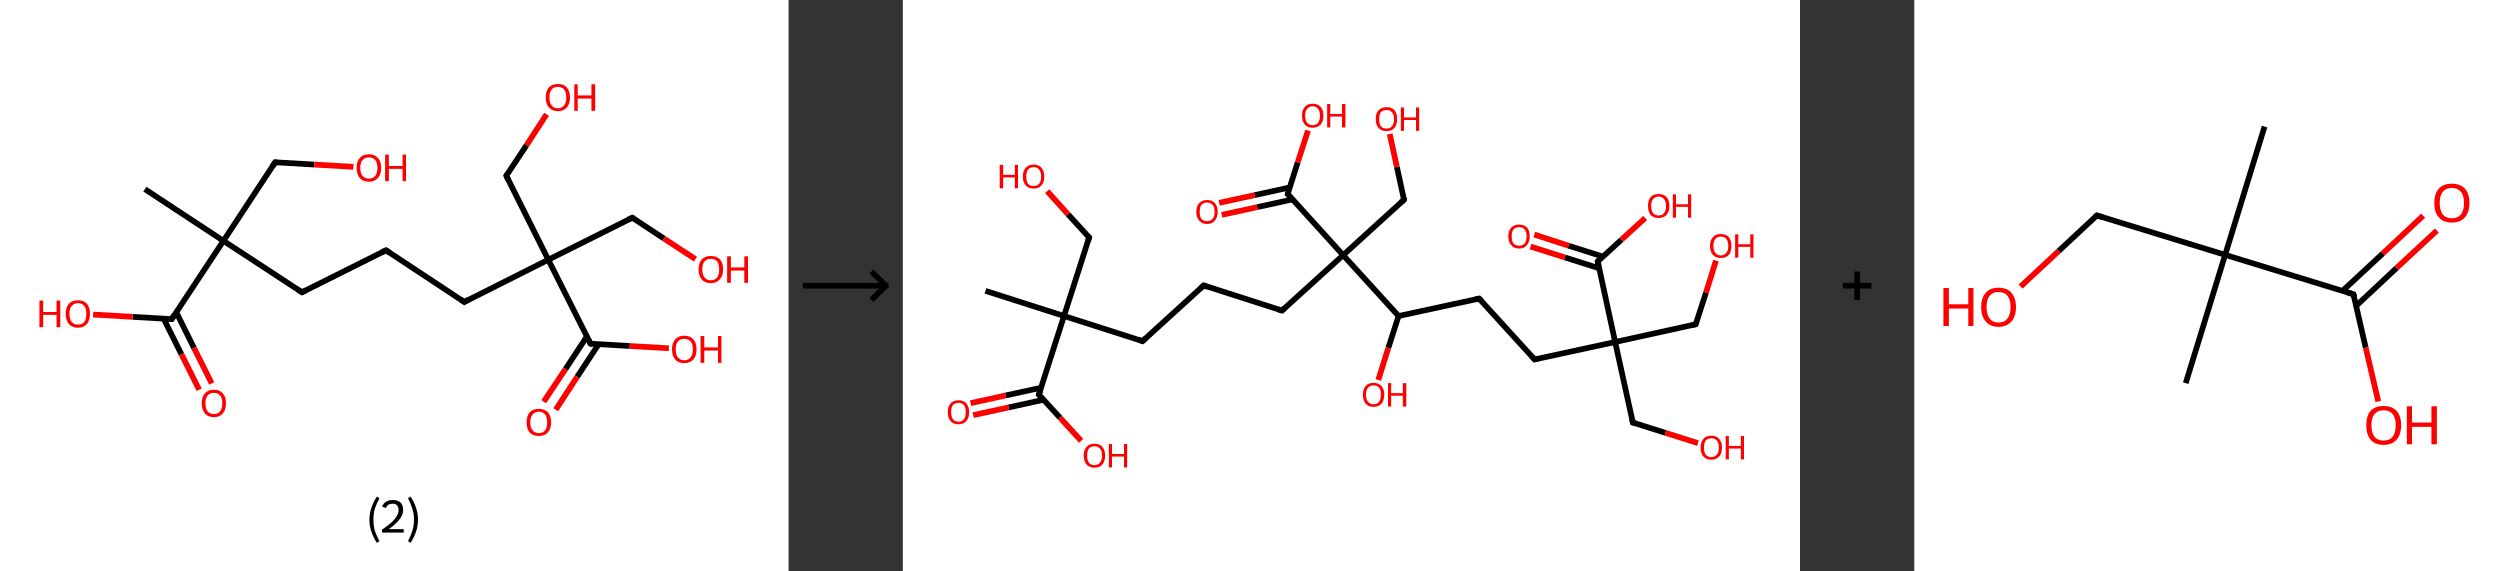 <?xml version='1.0' encoding='ASCII' standalone='yes'?>
<svg xmlns="http://www.w3.org/2000/svg" xmlns:xlink="http://www.w3.org/1999/xlink" version="1.1" width="875.0px" viewBox="0 0 875.0 200.0" height="200.0px">
  <rect x="0" y="0" width="875.0" height="200.0" fill="#333333" stroke="none"/>
  <g>
    <g transform="translate(0, 0) scale(1 1) "><!-- END OF HEADER -->
<rect style="opacity:1.0;fill:#FFFFFF;stroke:none" width="276.0" height="200.0" x="0.0" y="0.0"> </rect>
<path class="bond-0 atom-0 atom-1" d="M 50.7,66.2 L 78.2,84.3" style="fill:none;fill-rule:evenodd;stroke:#000000;stroke-width:2.0px;stroke-linecap:butt;stroke-linejoin:miter;stroke-opacity:1"/>
<path class="bond-1 atom-1 atom-2" d="M 78.2,84.3 L 96.3,56.8" style="fill:none;fill-rule:evenodd;stroke:#000000;stroke-width:2.0px;stroke-linecap:butt;stroke-linejoin:miter;stroke-opacity:1"/>
<path class="bond-2 atom-2 atom-3" d="M 96.3,56.8 L 110.0,57.6" style="fill:none;fill-rule:evenodd;stroke:#000000;stroke-width:2.0px;stroke-linecap:butt;stroke-linejoin:miter;stroke-opacity:1"/>
<path class="bond-2 atom-2 atom-3" d="M 110.0,57.6 L 123.7,58.4" style="fill:none;fill-rule:evenodd;stroke:#FF0000;stroke-width:2.0px;stroke-linecap:butt;stroke-linejoin:miter;stroke-opacity:1"/>
<path class="bond-3 atom-1 atom-4" d="M 78.2,84.3 L 105.7,102.3" style="fill:none;fill-rule:evenodd;stroke:#000000;stroke-width:2.0px;stroke-linecap:butt;stroke-linejoin:miter;stroke-opacity:1"/>
<path class="bond-4 atom-4 atom-5" d="M 105.7,102.3 L 135.1,87.6" style="fill:none;fill-rule:evenodd;stroke:#000000;stroke-width:2.0px;stroke-linecap:butt;stroke-linejoin:miter;stroke-opacity:1"/>
<path class="bond-5 atom-5 atom-6" d="M 135.1,87.6 L 162.5,105.7" style="fill:none;fill-rule:evenodd;stroke:#000000;stroke-width:2.0px;stroke-linecap:butt;stroke-linejoin:miter;stroke-opacity:1"/>
<path class="bond-6 atom-6 atom-7" d="M 162.5,105.7 L 191.9,90.9" style="fill:none;fill-rule:evenodd;stroke:#000000;stroke-width:2.0px;stroke-linecap:butt;stroke-linejoin:miter;stroke-opacity:1"/>
<path class="bond-7 atom-7 atom-8" d="M 191.9,90.9 L 221.3,76.2" style="fill:none;fill-rule:evenodd;stroke:#000000;stroke-width:2.0px;stroke-linecap:butt;stroke-linejoin:miter;stroke-opacity:1"/>
<path class="bond-8 atom-8 atom-9" d="M 221.3,76.2 L 232.4,83.5" style="fill:none;fill-rule:evenodd;stroke:#000000;stroke-width:2.0px;stroke-linecap:butt;stroke-linejoin:miter;stroke-opacity:1"/>
<path class="bond-8 atom-8 atom-9" d="M 232.4,83.5 L 243.4,90.7" style="fill:none;fill-rule:evenodd;stroke:#FF0000;stroke-width:2.0px;stroke-linecap:butt;stroke-linejoin:miter;stroke-opacity:1"/>
<path class="bond-9 atom-7 atom-10" d="M 191.9,90.9 L 177.2,61.5" style="fill:none;fill-rule:evenodd;stroke:#000000;stroke-width:2.0px;stroke-linecap:butt;stroke-linejoin:miter;stroke-opacity:1"/>
<path class="bond-10 atom-10 atom-11" d="M 177.2,61.5 L 184.3,50.8" style="fill:none;fill-rule:evenodd;stroke:#000000;stroke-width:2.0px;stroke-linecap:butt;stroke-linejoin:miter;stroke-opacity:1"/>
<path class="bond-10 atom-10 atom-11" d="M 184.3,50.8 L 191.3,40.0" style="fill:none;fill-rule:evenodd;stroke:#FF0000;stroke-width:2.0px;stroke-linecap:butt;stroke-linejoin:miter;stroke-opacity:1"/>
<path class="bond-11 atom-7 atom-12" d="M 191.9,90.9 L 206.7,120.3" style="fill:none;fill-rule:evenodd;stroke:#000000;stroke-width:2.0px;stroke-linecap:butt;stroke-linejoin:miter;stroke-opacity:1"/>
<path class="bond-12 atom-12 atom-13" d="M 205.4,117.8 L 197.9,129.2" style="fill:none;fill-rule:evenodd;stroke:#000000;stroke-width:2.0px;stroke-linecap:butt;stroke-linejoin:miter;stroke-opacity:1"/>
<path class="bond-12 atom-12 atom-13" d="M 197.9,129.2 L 190.3,140.6" style="fill:none;fill-rule:evenodd;stroke:#FF0000;stroke-width:2.0px;stroke-linecap:butt;stroke-linejoin:miter;stroke-opacity:1"/>
<path class="bond-12 atom-12 atom-13" d="M 209.5,120.5 L 202.0,131.9" style="fill:none;fill-rule:evenodd;stroke:#000000;stroke-width:2.0px;stroke-linecap:butt;stroke-linejoin:miter;stroke-opacity:1"/>
<path class="bond-12 atom-12 atom-13" d="M 202.0,131.9 L 194.5,143.4" style="fill:none;fill-rule:evenodd;stroke:#FF0000;stroke-width:2.0px;stroke-linecap:butt;stroke-linejoin:miter;stroke-opacity:1"/>
<path class="bond-13 atom-12 atom-14" d="M 206.7,120.3 L 220.4,121.1" style="fill:none;fill-rule:evenodd;stroke:#000000;stroke-width:2.0px;stroke-linecap:butt;stroke-linejoin:miter;stroke-opacity:1"/>
<path class="bond-13 atom-12 atom-14" d="M 220.4,121.1 L 234.1,121.9" style="fill:none;fill-rule:evenodd;stroke:#FF0000;stroke-width:2.0px;stroke-linecap:butt;stroke-linejoin:miter;stroke-opacity:1"/>
<path class="bond-14 atom-1 atom-15" d="M 78.2,84.3 L 60.1,111.7" style="fill:none;fill-rule:evenodd;stroke:#000000;stroke-width:2.0px;stroke-linecap:butt;stroke-linejoin:miter;stroke-opacity:1"/>
<path class="bond-15 atom-15 atom-16" d="M 57.3,111.6 L 63.5,124.0" style="fill:none;fill-rule:evenodd;stroke:#000000;stroke-width:2.0px;stroke-linecap:butt;stroke-linejoin:miter;stroke-opacity:1"/>
<path class="bond-15 atom-15 atom-16" d="M 63.5,124.0 L 69.7,136.4" style="fill:none;fill-rule:evenodd;stroke:#FF0000;stroke-width:2.0px;stroke-linecap:butt;stroke-linejoin:miter;stroke-opacity:1"/>
<path class="bond-15 atom-15 atom-16" d="M 61.7,109.3 L 67.9,121.8" style="fill:none;fill-rule:evenodd;stroke:#000000;stroke-width:2.0px;stroke-linecap:butt;stroke-linejoin:miter;stroke-opacity:1"/>
<path class="bond-15 atom-15 atom-16" d="M 67.9,121.8 L 74.1,134.2" style="fill:none;fill-rule:evenodd;stroke:#FF0000;stroke-width:2.0px;stroke-linecap:butt;stroke-linejoin:miter;stroke-opacity:1"/>
<path class="bond-16 atom-15 atom-17" d="M 60.1,111.7 L 46.4,110.9" style="fill:none;fill-rule:evenodd;stroke:#000000;stroke-width:2.0px;stroke-linecap:butt;stroke-linejoin:miter;stroke-opacity:1"/>
<path class="bond-16 atom-15 atom-17" d="M 46.4,110.9 L 32.6,110.1" style="fill:none;fill-rule:evenodd;stroke:#FF0000;stroke-width:2.0px;stroke-linecap:butt;stroke-linejoin:miter;stroke-opacity:1"/>
<path d="M 95.4,58.2 L 96.3,56.8 L 97.0,56.8" style="fill:none;stroke:#000000;stroke-width:2.0px;stroke-linecap:butt;stroke-linejoin:miter;stroke-opacity:1;"/>
<path d="M 104.3,101.4 L 105.7,102.3 L 107.1,101.6" style="fill:none;stroke:#000000;stroke-width:2.0px;stroke-linecap:butt;stroke-linejoin:miter;stroke-opacity:1;"/>
<path d="M 133.6,88.3 L 135.1,87.6 L 136.4,88.5" style="fill:none;stroke:#000000;stroke-width:2.0px;stroke-linecap:butt;stroke-linejoin:miter;stroke-opacity:1;"/>
<path d="M 161.2,104.8 L 162.5,105.7 L 164.0,104.9" style="fill:none;stroke:#000000;stroke-width:2.0px;stroke-linecap:butt;stroke-linejoin:miter;stroke-opacity:1;"/>
<path d="M 219.8,76.9 L 221.3,76.2 L 221.9,76.5" style="fill:none;stroke:#000000;stroke-width:2.0px;stroke-linecap:butt;stroke-linejoin:miter;stroke-opacity:1;"/>
<path d="M 177.9,63.0 L 177.2,61.5 L 177.5,61.0" style="fill:none;stroke:#000000;stroke-width:2.0px;stroke-linecap:butt;stroke-linejoin:miter;stroke-opacity:1;"/>
<path d="M 205.9,118.9 L 206.7,120.3 L 207.4,120.4" style="fill:none;stroke:#000000;stroke-width:2.0px;stroke-linecap:butt;stroke-linejoin:miter;stroke-opacity:1;"/>
<path d="M 61.0,110.3 L 60.1,111.7 L 59.4,111.7" style="fill:none;stroke:#000000;stroke-width:2.0px;stroke-linecap:butt;stroke-linejoin:miter;stroke-opacity:1;"/>
<path class="atom-3" d="M 124.8 58.7 Q 124.8 56.5, 125.9 55.3 Q 127.0 54.0, 129.1 54.0 Q 131.2 54.0, 132.3 55.3 Q 133.4 56.5, 133.4 58.7 Q 133.4 61.0, 132.3 62.3 Q 131.1 63.6, 129.1 63.6 Q 127.1 63.6, 125.9 62.3 Q 124.8 61.0, 124.8 58.7 M 129.1 62.5 Q 130.5 62.5, 131.3 61.6 Q 132.1 60.6, 132.1 58.7 Q 132.1 56.9, 131.3 56.0 Q 130.5 55.1, 129.1 55.1 Q 127.7 55.1, 126.9 56.0 Q 126.1 56.9, 126.1 58.7 Q 126.1 60.6, 126.9 61.6 Q 127.7 62.5, 129.1 62.5 " fill="#FF0000"/>
<path class="atom-3" d="M 134.8 54.1 L 136.1 54.1 L 136.1 58.1 L 140.9 58.1 L 140.9 54.1 L 142.1 54.1 L 142.1 63.4 L 140.9 63.4 L 140.9 59.1 L 136.1 59.1 L 136.1 63.4 L 134.8 63.4 L 134.8 54.1 " fill="#FF0000"/>
<path class="atom-9" d="M 244.5 94.3 Q 244.5 92.1, 245.6 90.8 Q 246.7 89.6, 248.8 89.6 Q 250.9 89.6, 252.0 90.8 Q 253.1 92.1, 253.1 94.3 Q 253.1 96.6, 251.9 97.8 Q 250.8 99.1, 248.8 99.1 Q 246.7 99.1, 245.6 97.8 Q 244.5 96.6, 244.5 94.3 M 248.8 98.1 Q 250.2 98.1, 251.0 97.1 Q 251.7 96.2, 251.7 94.3 Q 251.7 92.5, 251.0 91.5 Q 250.2 90.6, 248.8 90.6 Q 247.4 90.6, 246.6 91.5 Q 245.8 92.4, 245.8 94.3 Q 245.8 96.2, 246.6 97.1 Q 247.4 98.1, 248.8 98.1 " fill="#FF0000"/>
<path class="atom-9" d="M 254.5 89.7 L 255.8 89.7 L 255.8 93.6 L 260.5 93.6 L 260.5 89.7 L 261.8 89.7 L 261.8 99.0 L 260.5 99.0 L 260.5 94.7 L 255.8 94.7 L 255.8 99.0 L 254.5 99.0 L 254.5 89.7 " fill="#FF0000"/>
<path class="atom-11" d="M 191.0 34.1 Q 191.0 31.9, 192.1 30.6 Q 193.2 29.4, 195.3 29.4 Q 197.3 29.4, 198.4 30.6 Q 199.5 31.9, 199.5 34.1 Q 199.5 36.4, 198.4 37.6 Q 197.3 38.9, 195.3 38.9 Q 193.2 38.9, 192.1 37.6 Q 191.0 36.4, 191.0 34.1 M 195.3 37.9 Q 196.7 37.9, 197.4 36.9 Q 198.2 36.0, 198.2 34.1 Q 198.2 32.3, 197.4 31.3 Q 196.7 30.4, 195.3 30.4 Q 193.8 30.4, 193.1 31.3 Q 192.3 32.2, 192.3 34.1 Q 192.3 36.0, 193.1 36.9 Q 193.8 37.9, 195.3 37.9 " fill="#FF0000"/>
<path class="atom-11" d="M 201.0 29.5 L 202.2 29.5 L 202.2 33.4 L 207.0 33.4 L 207.0 29.5 L 208.3 29.5 L 208.3 38.8 L 207.0 38.8 L 207.0 34.5 L 202.2 34.5 L 202.2 38.8 L 201.0 38.8 L 201.0 29.5 " fill="#FF0000"/>
<path class="atom-13" d="M 184.3 147.8 Q 184.3 145.6, 185.4 144.3 Q 186.5 143.1, 188.6 143.1 Q 190.6 143.1, 191.8 144.3 Q 192.9 145.6, 192.9 147.8 Q 192.9 150.1, 191.7 151.4 Q 190.6 152.6, 188.6 152.6 Q 186.5 152.6, 185.4 151.4 Q 184.3 150.1, 184.3 147.8 M 188.6 151.6 Q 190.0 151.6, 190.8 150.6 Q 191.5 149.7, 191.5 147.8 Q 191.5 146.0, 190.8 145.1 Q 190.0 144.1, 188.6 144.1 Q 187.2 144.1, 186.4 145.1 Q 185.6 146.0, 185.6 147.8 Q 185.6 149.7, 186.4 150.6 Q 187.2 151.6, 188.6 151.6 " fill="#FF0000"/>
<path class="atom-14" d="M 235.2 122.3 Q 235.2 120.0, 236.3 118.8 Q 237.4 117.5, 239.5 117.5 Q 241.6 117.5, 242.7 118.8 Q 243.8 120.0, 243.8 122.3 Q 243.8 124.5, 242.7 125.8 Q 241.5 127.1, 239.5 127.1 Q 237.4 127.1, 236.3 125.8 Q 235.2 124.6, 235.2 122.3 M 239.5 126.1 Q 240.9 126.1, 241.7 125.1 Q 242.5 124.1, 242.5 122.3 Q 242.5 120.4, 241.7 119.5 Q 240.9 118.6, 239.5 118.6 Q 238.1 118.6, 237.3 119.5 Q 236.5 120.4, 236.5 122.3 Q 236.5 124.2, 237.3 125.1 Q 238.1 126.1, 239.5 126.1 " fill="#FF0000"/>
<path class="atom-14" d="M 245.2 117.6 L 246.5 117.6 L 246.5 121.6 L 251.3 121.6 L 251.3 117.6 L 252.5 117.6 L 252.5 127.0 L 251.3 127.0 L 251.3 122.7 L 246.5 122.7 L 246.5 127.0 L 245.2 127.0 L 245.2 117.6 " fill="#FF0000"/>
<path class="atom-16" d="M 70.6 141.1 Q 70.6 138.9, 71.7 137.7 Q 72.8 136.4, 74.9 136.4 Q 76.9 136.4, 78.0 137.7 Q 79.1 138.9, 79.1 141.1 Q 79.1 143.4, 78.0 144.7 Q 76.9 146.0, 74.9 146.0 Q 72.8 146.0, 71.7 144.7 Q 70.6 143.4, 70.6 141.1 M 74.9 144.9 Q 76.3 144.9, 77.0 144.0 Q 77.8 143.0, 77.8 141.1 Q 77.8 139.3, 77.0 138.4 Q 76.3 137.5, 74.9 137.5 Q 73.4 137.5, 72.7 138.4 Q 71.9 139.3, 71.9 141.1 Q 71.9 143.0, 72.7 144.0 Q 73.4 144.9, 74.9 144.9 " fill="#FF0000"/>
<path class="atom-17" d="M 13.8 105.2 L 15.1 105.2 L 15.1 109.2 L 19.8 109.2 L 19.8 105.2 L 21.1 105.2 L 21.1 114.5 L 19.8 114.5 L 19.8 110.2 L 15.1 110.2 L 15.1 114.5 L 13.8 114.5 L 13.8 105.2 " fill="#FF0000"/>
<path class="atom-17" d="M 23.0 109.8 Q 23.0 107.6, 24.1 106.3 Q 25.2 105.1, 27.3 105.1 Q 29.3 105.1, 30.4 106.3 Q 31.5 107.6, 31.5 109.8 Q 31.5 112.1, 30.4 113.4 Q 29.3 114.7, 27.3 114.7 Q 25.2 114.7, 24.1 113.4 Q 23.0 112.1, 23.0 109.8 M 27.3 113.6 Q 28.7 113.6, 29.5 112.7 Q 30.2 111.7, 30.2 109.8 Q 30.2 108.0, 29.5 107.1 Q 28.7 106.1, 27.3 106.1 Q 25.9 106.1, 25.1 107.1 Q 24.3 108.0, 24.3 109.8 Q 24.3 111.7, 25.1 112.7 Q 25.9 113.6, 27.3 113.6 " fill="#FF0000"/>
<path class="legend" d="M 129.3 181.9 Q 129.3 179.6, 130.0 177.7 Q 130.6 175.8, 131.9 173.8 L 132.8 174.4 Q 131.8 176.3, 131.2 178.0 Q 130.7 179.7, 130.7 181.9 Q 130.7 184.0, 131.2 185.8 Q 131.8 187.5, 132.8 189.4 L 131.9 190.0 Q 130.6 188.0, 130.0 186.1 Q 129.3 184.2, 129.3 181.9 " fill="#000000"/>
<path class="legend" d="M 133.7 177.3 Q 134.2 176.2, 135.1 175.6 Q 136.1 175.0, 137.5 175.0 Q 139.2 175.0, 140.2 175.9 Q 141.1 176.8, 141.1 178.5 Q 141.1 180.2, 139.9 181.7 Q 138.7 183.3, 136.1 185.2 L 141.3 185.2 L 141.3 186.4 L 133.7 186.4 L 133.7 185.4 Q 135.8 183.9, 137.1 182.8 Q 138.3 181.6, 138.9 180.6 Q 139.5 179.6, 139.5 178.6 Q 139.5 177.5, 139.0 176.9 Q 138.5 176.3, 137.5 176.3 Q 136.6 176.3, 136.0 176.6 Q 135.4 177.0, 135.0 177.8 L 133.7 177.3 " fill="#000000"/>
<path class="legend" d="M 146.3 181.9 Q 146.3 184.2, 145.6 186.1 Q 145.0 188.0, 143.7 190.0 L 142.8 189.4 Q 143.8 187.5, 144.3 185.8 Q 144.9 184.0, 144.9 181.9 Q 144.9 179.7, 144.3 178.0 Q 143.8 176.3, 142.8 174.4 L 143.7 173.8 Q 145.0 175.8, 145.6 177.7 Q 146.3 179.6, 146.3 181.9 " fill="#000000"/>
</g>
    <g transform="translate(276.0, 0) scale(1 1) "><line x1="5" y1="100" x2="35" y2="100" style="stroke:rgb(0,0,0);stroke-width:2"/>
  <line x1="34" y1="100" x2="29" y2="95" style="stroke:rgb(0,0,0);stroke-width:2"/>
  <line x1="34" y1="100" x2="29" y2="105" style="stroke:rgb(0,0,0);stroke-width:2"/>
</g>
    <g transform="translate(316.0, 0) scale(1 1) "><!-- END OF HEADER -->
<rect style="opacity:1.0;fill:#FFFFFF;stroke:none" width="314.0" height="200.0" x="0.0" y="0.0"> </rect>
<path class="bond-0 atom-0 atom-1" d="M 28.9,101.8 L 56.4,110.6" style="fill:none;fill-rule:evenodd;stroke:#000000;stroke-width:2.0px;stroke-linecap:butt;stroke-linejoin:miter;stroke-opacity:1"/>
<path class="bond-1 atom-1 atom-2" d="M 56.4,110.6 L 65.2,83.1" style="fill:none;fill-rule:evenodd;stroke:#000000;stroke-width:2.0px;stroke-linecap:butt;stroke-linejoin:miter;stroke-opacity:1"/>
<path class="bond-2 atom-2 atom-3" d="M 65.2,83.1 L 57.8,75.0" style="fill:none;fill-rule:evenodd;stroke:#000000;stroke-width:2.0px;stroke-linecap:butt;stroke-linejoin:miter;stroke-opacity:1"/>
<path class="bond-2 atom-2 atom-3" d="M 57.8,75.0 L 50.5,66.9" style="fill:none;fill-rule:evenodd;stroke:#FF0000;stroke-width:2.0px;stroke-linecap:butt;stroke-linejoin:miter;stroke-opacity:1"/>
<path class="bond-3 atom-1 atom-4" d="M 56.4,110.6 L 83.9,119.4" style="fill:none;fill-rule:evenodd;stroke:#000000;stroke-width:2.0px;stroke-linecap:butt;stroke-linejoin:miter;stroke-opacity:1"/>
<path class="bond-4 atom-4 atom-5" d="M 83.9,119.4 L 105.3,99.9" style="fill:none;fill-rule:evenodd;stroke:#000000;stroke-width:2.0px;stroke-linecap:butt;stroke-linejoin:miter;stroke-opacity:1"/>
<path class="bond-5 atom-5 atom-6" d="M 105.3,99.9 L 132.7,108.7" style="fill:none;fill-rule:evenodd;stroke:#000000;stroke-width:2.0px;stroke-linecap:butt;stroke-linejoin:miter;stroke-opacity:1"/>
<path class="bond-6 atom-6 atom-7" d="M 132.7,108.7 L 154.1,89.3" style="fill:none;fill-rule:evenodd;stroke:#000000;stroke-width:2.0px;stroke-linecap:butt;stroke-linejoin:miter;stroke-opacity:1"/>
<path class="bond-7 atom-7 atom-8" d="M 154.1,89.3 L 175.4,69.9" style="fill:none;fill-rule:evenodd;stroke:#000000;stroke-width:2.0px;stroke-linecap:butt;stroke-linejoin:miter;stroke-opacity:1"/>
<path class="bond-8 atom-8 atom-9" d="M 175.4,69.9 L 172.9,58.4" style="fill:none;fill-rule:evenodd;stroke:#000000;stroke-width:2.0px;stroke-linecap:butt;stroke-linejoin:miter;stroke-opacity:1"/>
<path class="bond-8 atom-8 atom-9" d="M 172.9,58.4 L 170.4,46.9" style="fill:none;fill-rule:evenodd;stroke:#FF0000;stroke-width:2.0px;stroke-linecap:butt;stroke-linejoin:miter;stroke-opacity:1"/>
<path class="bond-9 atom-7 atom-10" d="M 154.1,89.3 L 134.7,67.9" style="fill:none;fill-rule:evenodd;stroke:#000000;stroke-width:2.0px;stroke-linecap:butt;stroke-linejoin:miter;stroke-opacity:1"/>
<path class="bond-10 atom-10 atom-11" d="M 135.4,65.6 L 123.1,68.3" style="fill:none;fill-rule:evenodd;stroke:#000000;stroke-width:2.0px;stroke-linecap:butt;stroke-linejoin:miter;stroke-opacity:1"/>
<path class="bond-10 atom-10 atom-11" d="M 123.1,68.3 L 110.7,71.0" style="fill:none;fill-rule:evenodd;stroke:#FF0000;stroke-width:2.0px;stroke-linecap:butt;stroke-linejoin:miter;stroke-opacity:1"/>
<path class="bond-10 atom-10 atom-11" d="M 136.3,69.8 L 124.0,72.5" style="fill:none;fill-rule:evenodd;stroke:#000000;stroke-width:2.0px;stroke-linecap:butt;stroke-linejoin:miter;stroke-opacity:1"/>
<path class="bond-10 atom-10 atom-11" d="M 124.0,72.5 L 111.6,75.2" style="fill:none;fill-rule:evenodd;stroke:#FF0000;stroke-width:2.0px;stroke-linecap:butt;stroke-linejoin:miter;stroke-opacity:1"/>
<path class="bond-11 atom-10 atom-12" d="M 134.7,67.9 L 138.2,56.8" style="fill:none;fill-rule:evenodd;stroke:#000000;stroke-width:2.0px;stroke-linecap:butt;stroke-linejoin:miter;stroke-opacity:1"/>
<path class="bond-11 atom-10 atom-12" d="M 138.2,56.8 L 141.8,45.7" style="fill:none;fill-rule:evenodd;stroke:#FF0000;stroke-width:2.0px;stroke-linecap:butt;stroke-linejoin:miter;stroke-opacity:1"/>
<path class="bond-12 atom-7 atom-13" d="M 154.1,89.3 L 173.5,110.6" style="fill:none;fill-rule:evenodd;stroke:#000000;stroke-width:2.0px;stroke-linecap:butt;stroke-linejoin:miter;stroke-opacity:1"/>
<path class="bond-13 atom-13 atom-14" d="M 173.5,110.6 L 169.9,121.8" style="fill:none;fill-rule:evenodd;stroke:#000000;stroke-width:2.0px;stroke-linecap:butt;stroke-linejoin:miter;stroke-opacity:1"/>
<path class="bond-13 atom-13 atom-14" d="M 169.9,121.8 L 166.4,133.0" style="fill:none;fill-rule:evenodd;stroke:#FF0000;stroke-width:2.0px;stroke-linecap:butt;stroke-linejoin:miter;stroke-opacity:1"/>
<path class="bond-14 atom-13 atom-15" d="M 173.5,110.6 L 201.7,104.5" style="fill:none;fill-rule:evenodd;stroke:#000000;stroke-width:2.0px;stroke-linecap:butt;stroke-linejoin:miter;stroke-opacity:1"/>
<path class="bond-15 atom-15 atom-16" d="M 201.7,104.5 L 221.1,125.8" style="fill:none;fill-rule:evenodd;stroke:#000000;stroke-width:2.0px;stroke-linecap:butt;stroke-linejoin:miter;stroke-opacity:1"/>
<path class="bond-16 atom-16 atom-17" d="M 221.1,125.8 L 249.3,119.7" style="fill:none;fill-rule:evenodd;stroke:#000000;stroke-width:2.0px;stroke-linecap:butt;stroke-linejoin:miter;stroke-opacity:1"/>
<path class="bond-17 atom-17 atom-18" d="M 249.3,119.7 L 277.5,113.5" style="fill:none;fill-rule:evenodd;stroke:#000000;stroke-width:2.0px;stroke-linecap:butt;stroke-linejoin:miter;stroke-opacity:1"/>
<path class="bond-18 atom-18 atom-19" d="M 277.5,113.5 L 281.1,102.4" style="fill:none;fill-rule:evenodd;stroke:#000000;stroke-width:2.0px;stroke-linecap:butt;stroke-linejoin:miter;stroke-opacity:1"/>
<path class="bond-18 atom-18 atom-19" d="M 281.1,102.4 L 284.6,91.2" style="fill:none;fill-rule:evenodd;stroke:#FF0000;stroke-width:2.0px;stroke-linecap:butt;stroke-linejoin:miter;stroke-opacity:1"/>
<path class="bond-19 atom-17 atom-20" d="M 249.3,119.7 L 255.5,147.9" style="fill:none;fill-rule:evenodd;stroke:#000000;stroke-width:2.0px;stroke-linecap:butt;stroke-linejoin:miter;stroke-opacity:1"/>
<path class="bond-20 atom-20 atom-21" d="M 255.5,147.9 L 266.9,151.5" style="fill:none;fill-rule:evenodd;stroke:#000000;stroke-width:2.0px;stroke-linecap:butt;stroke-linejoin:miter;stroke-opacity:1"/>
<path class="bond-20 atom-20 atom-21" d="M 266.9,151.5 L 278.3,155.1" style="fill:none;fill-rule:evenodd;stroke:#FF0000;stroke-width:2.0px;stroke-linecap:butt;stroke-linejoin:miter;stroke-opacity:1"/>
<path class="bond-21 atom-17 atom-22" d="M 249.3,119.7 L 243.2,91.5" style="fill:none;fill-rule:evenodd;stroke:#000000;stroke-width:2.0px;stroke-linecap:butt;stroke-linejoin:miter;stroke-opacity:1"/>
<path class="bond-22 atom-22 atom-23" d="M 245.0,89.8 L 233.0,86.0" style="fill:none;fill-rule:evenodd;stroke:#000000;stroke-width:2.0px;stroke-linecap:butt;stroke-linejoin:miter;stroke-opacity:1"/>
<path class="bond-22 atom-22 atom-23" d="M 233.0,86.0 L 221.0,82.1" style="fill:none;fill-rule:evenodd;stroke:#FF0000;stroke-width:2.0px;stroke-linecap:butt;stroke-linejoin:miter;stroke-opacity:1"/>
<path class="bond-22 atom-22 atom-23" d="M 243.7,93.9 L 231.7,90.1" style="fill:none;fill-rule:evenodd;stroke:#000000;stroke-width:2.0px;stroke-linecap:butt;stroke-linejoin:miter;stroke-opacity:1"/>
<path class="bond-22 atom-22 atom-23" d="M 231.7,90.1 L 219.7,86.3" style="fill:none;fill-rule:evenodd;stroke:#FF0000;stroke-width:2.0px;stroke-linecap:butt;stroke-linejoin:miter;stroke-opacity:1"/>
<path class="bond-23 atom-22 atom-24" d="M 243.2,91.5 L 251.5,83.9" style="fill:none;fill-rule:evenodd;stroke:#000000;stroke-width:2.0px;stroke-linecap:butt;stroke-linejoin:miter;stroke-opacity:1"/>
<path class="bond-23 atom-22 atom-24" d="M 251.5,83.9 L 259.8,76.3" style="fill:none;fill-rule:evenodd;stroke:#FF0000;stroke-width:2.0px;stroke-linecap:butt;stroke-linejoin:miter;stroke-opacity:1"/>
<path class="bond-24 atom-1 atom-25" d="M 56.4,110.6 L 47.6,138.1" style="fill:none;fill-rule:evenodd;stroke:#000000;stroke-width:2.0px;stroke-linecap:butt;stroke-linejoin:miter;stroke-opacity:1"/>
<path class="bond-25 atom-25 atom-26" d="M 48.4,135.7 L 36.0,138.4" style="fill:none;fill-rule:evenodd;stroke:#000000;stroke-width:2.0px;stroke-linecap:butt;stroke-linejoin:miter;stroke-opacity:1"/>
<path class="bond-25 atom-25 atom-26" d="M 36.0,138.4 L 23.7,141.1" style="fill:none;fill-rule:evenodd;stroke:#FF0000;stroke-width:2.0px;stroke-linecap:butt;stroke-linejoin:miter;stroke-opacity:1"/>
<path class="bond-25 atom-25 atom-26" d="M 49.3,139.9 L 37.0,142.6" style="fill:none;fill-rule:evenodd;stroke:#000000;stroke-width:2.0px;stroke-linecap:butt;stroke-linejoin:miter;stroke-opacity:1"/>
<path class="bond-25 atom-25 atom-26" d="M 37.0,142.6 L 24.6,145.3" style="fill:none;fill-rule:evenodd;stroke:#FF0000;stroke-width:2.0px;stroke-linecap:butt;stroke-linejoin:miter;stroke-opacity:1"/>
<path class="bond-26 atom-25 atom-27" d="M 47.6,138.1 L 55.0,146.2" style="fill:none;fill-rule:evenodd;stroke:#000000;stroke-width:2.0px;stroke-linecap:butt;stroke-linejoin:miter;stroke-opacity:1"/>
<path class="bond-26 atom-25 atom-27" d="M 55.0,146.2 L 62.4,154.3" style="fill:none;fill-rule:evenodd;stroke:#FF0000;stroke-width:2.0px;stroke-linecap:butt;stroke-linejoin:miter;stroke-opacity:1"/>
<path d="M 64.8,84.5 L 65.2,83.1 L 64.8,82.7" style="fill:none;stroke:#000000;stroke-width:2.0px;stroke-linecap:butt;stroke-linejoin:miter;stroke-opacity:1;"/>
<path d="M 82.5,118.9 L 83.9,119.4 L 85.0,118.4" style="fill:none;stroke:#000000;stroke-width:2.0px;stroke-linecap:butt;stroke-linejoin:miter;stroke-opacity:1;"/>
<path d="M 104.2,100.9 L 105.3,99.9 L 106.6,100.4" style="fill:none;stroke:#000000;stroke-width:2.0px;stroke-linecap:butt;stroke-linejoin:miter;stroke-opacity:1;"/>
<path d="M 131.4,108.3 L 132.7,108.7 L 133.8,107.7" style="fill:none;stroke:#000000;stroke-width:2.0px;stroke-linecap:butt;stroke-linejoin:miter;stroke-opacity:1;"/>
<path d="M 174.4,70.8 L 175.4,69.9 L 175.3,69.3" style="fill:none;stroke:#000000;stroke-width:2.0px;stroke-linecap:butt;stroke-linejoin:miter;stroke-opacity:1;"/>
<path d="M 135.6,69.0 L 134.7,67.9 L 134.8,67.4" style="fill:none;stroke:#000000;stroke-width:2.0px;stroke-linecap:butt;stroke-linejoin:miter;stroke-opacity:1;"/>
<path d="M 200.3,104.8 L 201.7,104.5 L 202.7,105.5" style="fill:none;stroke:#000000;stroke-width:2.0px;stroke-linecap:butt;stroke-linejoin:miter;stroke-opacity:1;"/>
<path d="M 220.2,124.8 L 221.1,125.8 L 222.5,125.5" style="fill:none;stroke:#000000;stroke-width:2.0px;stroke-linecap:butt;stroke-linejoin:miter;stroke-opacity:1;"/>
<path d="M 276.1,113.8 L 277.5,113.5 L 277.7,113.0" style="fill:none;stroke:#000000;stroke-width:2.0px;stroke-linecap:butt;stroke-linejoin:miter;stroke-opacity:1;"/>
<path d="M 255.2,146.5 L 255.5,147.9 L 256.0,148.0" style="fill:none;stroke:#000000;stroke-width:2.0px;stroke-linecap:butt;stroke-linejoin:miter;stroke-opacity:1;"/>
<path d="M 243.5,92.9 L 243.2,91.5 L 243.6,91.1" style="fill:none;stroke:#000000;stroke-width:2.0px;stroke-linecap:butt;stroke-linejoin:miter;stroke-opacity:1;"/>
<path d="M 48.1,136.7 L 47.6,138.1 L 48.0,138.5" style="fill:none;stroke:#000000;stroke-width:2.0px;stroke-linecap:butt;stroke-linejoin:miter;stroke-opacity:1;"/>
<path class="atom-3" d="M 33.9 57.7 L 35.1 57.7 L 35.1 61.2 L 39.2 61.2 L 39.2 57.7 L 40.3 57.7 L 40.3 65.9 L 39.2 65.9 L 39.2 62.1 L 35.1 62.1 L 35.1 65.9 L 33.9 65.9 L 33.9 57.7 " fill="#FF0000"/>
<path class="atom-3" d="M 42.0 61.8 Q 42.0 59.8, 43.0 58.7 Q 44.0 57.6, 45.8 57.6 Q 47.6 57.6, 48.5 58.7 Q 49.5 59.8, 49.5 61.8 Q 49.5 63.8, 48.5 64.9 Q 47.6 66.0, 45.8 66.0 Q 44.0 66.0, 43.0 64.9 Q 42.0 63.8, 42.0 61.8 M 45.8 65.1 Q 47.0 65.1, 47.7 64.3 Q 48.4 63.4, 48.4 61.8 Q 48.4 60.2, 47.7 59.4 Q 47.0 58.5, 45.8 58.5 Q 44.5 58.5, 43.8 59.4 Q 43.2 60.2, 43.2 61.8 Q 43.2 63.4, 43.8 64.3 Q 44.5 65.1, 45.8 65.1 " fill="#FF0000"/>
<path class="atom-9" d="M 165.5 41.7 Q 165.5 39.7, 166.5 38.6 Q 167.5 37.5, 169.3 37.5 Q 171.1 37.5, 172.1 38.6 Q 173.0 39.7, 173.0 41.7 Q 173.0 43.7, 172.0 44.8 Q 171.1 45.9, 169.3 45.9 Q 167.5 45.9, 166.5 44.8 Q 165.5 43.7, 165.5 41.7 M 169.3 45.0 Q 170.5 45.0, 171.2 44.2 Q 171.9 43.3, 171.9 41.7 Q 171.9 40.1, 171.2 39.3 Q 170.5 38.5, 169.3 38.5 Q 168.0 38.5, 167.3 39.3 Q 166.7 40.1, 166.7 41.7 Q 166.7 43.3, 167.3 44.2 Q 168.0 45.0, 169.3 45.0 " fill="#FF0000"/>
<path class="atom-9" d="M 174.3 37.6 L 175.4 37.6 L 175.4 41.1 L 179.6 41.1 L 179.6 37.6 L 180.7 37.6 L 180.7 45.8 L 179.6 45.8 L 179.6 42.0 L 175.4 42.0 L 175.4 45.8 L 174.3 45.8 L 174.3 37.6 " fill="#FF0000"/>
<path class="atom-11" d="M 102.7 74.1 Q 102.7 72.2, 103.7 71.1 Q 104.7 70.0, 106.5 70.0 Q 108.3 70.0, 109.2 71.1 Q 110.2 72.2, 110.2 74.1 Q 110.2 76.1, 109.2 77.2 Q 108.3 78.4, 106.5 78.4 Q 104.7 78.4, 103.7 77.2 Q 102.7 76.1, 102.7 74.1 M 106.5 77.4 Q 107.7 77.4, 108.4 76.6 Q 109.1 75.8, 109.1 74.1 Q 109.1 72.5, 108.4 71.7 Q 107.7 70.9, 106.5 70.9 Q 105.2 70.9, 104.5 71.7 Q 103.9 72.5, 103.9 74.1 Q 103.9 75.8, 104.5 76.6 Q 105.2 77.4, 106.5 77.4 " fill="#FF0000"/>
<path class="atom-12" d="M 139.7 40.5 Q 139.7 38.5, 140.7 37.4 Q 141.6 36.3, 143.4 36.3 Q 145.2 36.3, 146.2 37.4 Q 147.2 38.5, 147.2 40.5 Q 147.2 42.5, 146.2 43.6 Q 145.2 44.7, 143.4 44.7 Q 141.6 44.7, 140.7 43.6 Q 139.7 42.5, 139.7 40.5 M 143.4 43.8 Q 144.7 43.8, 145.3 43.0 Q 146.0 42.1, 146.0 40.5 Q 146.0 38.9, 145.3 38.1 Q 144.7 37.2, 143.4 37.2 Q 142.2 37.2, 141.5 38.1 Q 140.8 38.9, 140.8 40.5 Q 140.8 42.1, 141.5 43.0 Q 142.2 43.8, 143.4 43.8 " fill="#FF0000"/>
<path class="atom-12" d="M 148.5 36.4 L 149.6 36.4 L 149.6 39.9 L 153.7 39.9 L 153.7 36.4 L 154.9 36.4 L 154.9 44.6 L 153.7 44.6 L 153.7 40.8 L 149.6 40.8 L 149.6 44.6 L 148.5 44.6 L 148.5 36.4 " fill="#FF0000"/>
<path class="atom-14" d="M 161.0 138.1 Q 161.0 136.2, 162.0 135.1 Q 162.9 134.0, 164.7 134.0 Q 166.5 134.0, 167.5 135.1 Q 168.5 136.2, 168.5 138.1 Q 168.5 140.1, 167.5 141.3 Q 166.5 142.4, 164.7 142.4 Q 162.9 142.4, 162.0 141.3 Q 161.0 140.1, 161.0 138.1 M 164.7 141.5 Q 166.0 141.5, 166.7 140.6 Q 167.3 139.8, 167.3 138.1 Q 167.3 136.5, 166.7 135.7 Q 166.0 134.9, 164.7 134.9 Q 163.5 134.9, 162.8 135.7 Q 162.1 136.5, 162.1 138.1 Q 162.1 139.8, 162.8 140.6 Q 163.5 141.5, 164.7 141.5 " fill="#FF0000"/>
<path class="atom-14" d="M 169.8 134.1 L 170.9 134.1 L 170.9 137.6 L 175.0 137.6 L 175.0 134.1 L 176.2 134.1 L 176.2 142.3 L 175.0 142.3 L 175.0 138.5 L 170.9 138.5 L 170.9 142.3 L 169.8 142.3 L 169.8 134.1 " fill="#FF0000"/>
<path class="atom-19" d="M 282.5 86.1 Q 282.5 84.1, 283.5 83.0 Q 284.5 81.9, 286.3 81.9 Q 288.1 81.9, 289.1 83.0 Q 290.0 84.1, 290.0 86.1 Q 290.0 88.0, 289.1 89.2 Q 288.1 90.3, 286.3 90.3 Q 284.5 90.3, 283.5 89.2 Q 282.5 88.1, 282.5 86.1 M 286.3 89.4 Q 287.5 89.4, 288.2 88.5 Q 288.9 87.7, 288.9 86.1 Q 288.9 84.5, 288.2 83.6 Q 287.5 82.8, 286.3 82.8 Q 285.0 82.8, 284.4 83.6 Q 283.7 84.4, 283.7 86.1 Q 283.7 87.7, 284.4 88.5 Q 285.0 89.4, 286.3 89.4 " fill="#FF0000"/>
<path class="atom-19" d="M 291.3 82.0 L 292.4 82.0 L 292.4 85.5 L 296.6 85.5 L 296.6 82.0 L 297.7 82.0 L 297.7 90.2 L 296.6 90.2 L 296.6 86.4 L 292.4 86.4 L 292.4 90.2 L 291.3 90.2 L 291.3 82.0 " fill="#FF0000"/>
<path class="atom-21" d="M 279.2 156.7 Q 279.2 154.7, 280.2 153.6 Q 281.1 152.5, 283.0 152.5 Q 284.8 152.5, 285.7 153.6 Q 286.7 154.7, 286.7 156.7 Q 286.7 158.6, 285.7 159.8 Q 284.7 160.9, 283.0 160.9 Q 281.2 160.9, 280.2 159.8 Q 279.2 158.7, 279.2 156.7 M 283.0 160.0 Q 284.2 160.0, 284.9 159.1 Q 285.6 158.3, 285.6 156.7 Q 285.6 155.1, 284.9 154.2 Q 284.2 153.4, 283.0 153.4 Q 281.7 153.4, 281.0 154.2 Q 280.4 155.0, 280.4 156.7 Q 280.4 158.3, 281.0 159.1 Q 281.7 160.0, 283.0 160.0 " fill="#FF0000"/>
<path class="atom-21" d="M 288.0 152.6 L 289.1 152.6 L 289.1 156.1 L 293.3 156.1 L 293.3 152.6 L 294.4 152.6 L 294.4 160.8 L 293.3 160.8 L 293.3 157.0 L 289.1 157.0 L 289.1 160.8 L 288.0 160.8 L 288.0 152.6 " fill="#FF0000"/>
<path class="atom-23" d="M 211.9 82.7 Q 211.9 80.8, 212.9 79.7 Q 213.9 78.6, 215.7 78.6 Q 217.5 78.6, 218.5 79.7 Q 219.4 80.8, 219.4 82.7 Q 219.4 84.7, 218.4 85.8 Q 217.5 87.0, 215.7 87.0 Q 213.9 87.0, 212.9 85.8 Q 211.9 84.7, 211.9 82.7 M 215.7 86.0 Q 216.9 86.0, 217.6 85.2 Q 218.3 84.4, 218.3 82.7 Q 218.3 81.1, 217.6 80.3 Q 216.9 79.5, 215.7 79.5 Q 214.4 79.5, 213.7 80.3 Q 213.1 81.1, 213.1 82.7 Q 213.1 84.4, 213.7 85.2 Q 214.4 86.0, 215.7 86.0 " fill="#FF0000"/>
<path class="atom-24" d="M 260.8 72.1 Q 260.8 70.1, 261.7 69.0 Q 262.7 67.9, 264.5 67.9 Q 266.3 67.9, 267.3 69.0 Q 268.3 70.1, 268.3 72.1 Q 268.3 74.1, 267.3 75.2 Q 266.3 76.3, 264.5 76.3 Q 262.7 76.3, 261.7 75.2 Q 260.8 74.1, 260.8 72.1 M 264.5 75.4 Q 265.8 75.4, 266.4 74.6 Q 267.1 73.7, 267.1 72.1 Q 267.1 70.5, 266.4 69.7 Q 265.8 68.8, 264.5 68.8 Q 263.3 68.8, 262.6 69.7 Q 261.9 70.5, 261.9 72.1 Q 261.9 73.7, 262.6 74.6 Q 263.3 75.4, 264.5 75.4 " fill="#FF0000"/>
<path class="atom-24" d="M 269.5 68.0 L 270.6 68.0 L 270.6 71.5 L 274.8 71.5 L 274.8 68.0 L 275.9 68.0 L 275.9 76.2 L 274.8 76.2 L 274.8 72.4 L 270.6 72.4 L 270.6 76.2 L 269.5 76.2 L 269.5 68.0 " fill="#FF0000"/>
<path class="atom-26" d="M 15.7 144.2 Q 15.7 142.3, 16.7 141.2 Q 17.6 140.1, 19.5 140.1 Q 21.3 140.1, 22.2 141.2 Q 23.2 142.3, 23.2 144.2 Q 23.2 146.2, 22.2 147.4 Q 21.2 148.5, 19.5 148.5 Q 17.7 148.5, 16.7 147.4 Q 15.7 146.2, 15.7 144.2 M 19.5 147.6 Q 20.7 147.6, 21.4 146.7 Q 22.0 145.9, 22.0 144.2 Q 22.0 142.6, 21.4 141.8 Q 20.7 141.0, 19.5 141.0 Q 18.2 141.0, 17.5 141.8 Q 16.9 142.6, 16.9 144.2 Q 16.9 145.9, 17.5 146.7 Q 18.2 147.6, 19.5 147.6 " fill="#FF0000"/>
<path class="atom-27" d="M 63.3 159.4 Q 63.3 157.5, 64.3 156.4 Q 65.3 155.3, 67.1 155.3 Q 68.9 155.3, 69.8 156.4 Q 70.8 157.5, 70.8 159.4 Q 70.8 161.4, 69.8 162.6 Q 68.9 163.7, 67.1 163.7 Q 65.3 163.7, 64.3 162.6 Q 63.3 161.4, 63.3 159.4 M 67.1 162.8 Q 68.3 162.8, 69.0 161.9 Q 69.7 161.1, 69.7 159.4 Q 69.7 157.8, 69.0 157.0 Q 68.3 156.2, 67.1 156.2 Q 65.8 156.2, 65.1 157.0 Q 64.5 157.8, 64.5 159.4 Q 64.5 161.1, 65.1 161.9 Q 65.8 162.8, 67.1 162.8 " fill="#FF0000"/>
<path class="atom-27" d="M 72.1 155.4 L 73.2 155.4 L 73.2 158.9 L 77.4 158.9 L 77.4 155.4 L 78.5 155.4 L 78.5 163.6 L 77.4 163.6 L 77.4 159.8 L 73.2 159.8 L 73.2 163.6 L 72.1 163.6 L 72.1 155.4 " fill="#FF0000"/>
</g>
    <g transform="translate(630.0, 0) scale(1 1) "><line x1="15" y1="100" x2="25" y2="100" style="stroke:rgb(0,0,0);stroke-width:2"/>
  <line x1="20" y1="95" x2="20" y2="105" style="stroke:rgb(0,0,0);stroke-width:2"/>
</g>
    <g transform="translate(670.0, 0) scale(1 1) "><!-- END OF HEADER -->
<rect style="opacity:1.0;fill:#FFFFFF;stroke:none" width="205.0" height="200.0" x="0.0" y="0.0"> </rect>
<path class="bond-0 atom-0 atom-1" d="M 122.6,44.3 L 108.8,89.2" style="fill:none;fill-rule:evenodd;stroke:#000000;stroke-width:2.0px;stroke-linecap:butt;stroke-linejoin:miter;stroke-opacity:1"/>
<path class="bond-1 atom-1 atom-2" d="M 108.8,89.2 L 95.0,134.1" style="fill:none;fill-rule:evenodd;stroke:#000000;stroke-width:2.0px;stroke-linecap:butt;stroke-linejoin:miter;stroke-opacity:1"/>
<path class="bond-2 atom-1 atom-3" d="M 108.8,89.2 L 63.9,75.4" style="fill:none;fill-rule:evenodd;stroke:#000000;stroke-width:2.0px;stroke-linecap:butt;stroke-linejoin:miter;stroke-opacity:1"/>
<path class="bond-3 atom-3 atom-4" d="M 63.9,75.4 L 50.5,87.9" style="fill:none;fill-rule:evenodd;stroke:#000000;stroke-width:2.0px;stroke-linecap:butt;stroke-linejoin:miter;stroke-opacity:1"/>
<path class="bond-3 atom-3 atom-4" d="M 50.5,87.9 L 37.2,100.3" style="fill:none;fill-rule:evenodd;stroke:#FF0000;stroke-width:2.0px;stroke-linecap:butt;stroke-linejoin:miter;stroke-opacity:1"/>
<path class="bond-4 atom-1 atom-5" d="M 108.8,89.2 L 153.7,103.0" style="fill:none;fill-rule:evenodd;stroke:#000000;stroke-width:2.0px;stroke-linecap:butt;stroke-linejoin:miter;stroke-opacity:1"/>
<path class="bond-5 atom-5 atom-6" d="M 154.7,107.0 L 168.8,93.8" style="fill:none;fill-rule:evenodd;stroke:#000000;stroke-width:2.0px;stroke-linecap:butt;stroke-linejoin:miter;stroke-opacity:1"/>
<path class="bond-5 atom-5 atom-6" d="M 168.8,93.8 L 182.9,80.7" style="fill:none;fill-rule:evenodd;stroke:#FF0000;stroke-width:2.0px;stroke-linecap:butt;stroke-linejoin:miter;stroke-opacity:1"/>
<path class="bond-5 atom-5 atom-6" d="M 149.9,101.8 L 164.0,88.7" style="fill:none;fill-rule:evenodd;stroke:#000000;stroke-width:2.0px;stroke-linecap:butt;stroke-linejoin:miter;stroke-opacity:1"/>
<path class="bond-5 atom-5 atom-6" d="M 164.0,88.7 L 178.1,75.5" style="fill:none;fill-rule:evenodd;stroke:#FF0000;stroke-width:2.0px;stroke-linecap:butt;stroke-linejoin:miter;stroke-opacity:1"/>
<path class="bond-6 atom-5 atom-7" d="M 153.7,103.0 L 158.0,121.7" style="fill:none;fill-rule:evenodd;stroke:#000000;stroke-width:2.0px;stroke-linecap:butt;stroke-linejoin:miter;stroke-opacity:1"/>
<path class="bond-6 atom-5 atom-7" d="M 158.0,121.7 L 162.4,140.5" style="fill:none;fill-rule:evenodd;stroke:#FF0000;stroke-width:2.0px;stroke-linecap:butt;stroke-linejoin:miter;stroke-opacity:1"/>
<path d="M 66.1,76.1 L 63.9,75.4 L 63.2,76.0" style="fill:none;stroke:#000000;stroke-width:2.0px;stroke-linecap:butt;stroke-linejoin:miter;stroke-opacity:1;"/>
<path d="M 151.5,102.3 L 153.7,103.0 L 154.0,103.9" style="fill:none;stroke:#000000;stroke-width:2.0px;stroke-linecap:butt;stroke-linejoin:miter;stroke-opacity:1;"/>
<path class="atom-4" d="M 10.2 100.8 L 12.1 100.8 L 12.1 106.5 L 18.9 106.5 L 18.9 100.8 L 20.7 100.8 L 20.7 114.1 L 18.9 114.1 L 18.9 108.0 L 12.1 108.0 L 12.1 114.1 L 10.2 114.1 L 10.2 100.8 " fill="#FF0000"/>
<path class="atom-4" d="M 23.4 107.5 Q 23.4 104.3, 25.0 102.5 Q 26.5 100.7, 29.5 100.7 Q 32.5 100.7, 34.0 102.5 Q 35.6 104.3, 35.6 107.5 Q 35.6 110.7, 34.0 112.5 Q 32.4 114.4, 29.5 114.4 Q 26.6 114.4, 25.0 112.5 Q 23.4 110.7, 23.4 107.5 M 29.5 112.9 Q 31.5 112.9, 32.6 111.5 Q 33.7 110.1, 33.7 107.5 Q 33.7 104.8, 32.6 103.5 Q 31.5 102.2, 29.5 102.2 Q 27.5 102.2, 26.4 103.5 Q 25.3 104.8, 25.3 107.5 Q 25.3 110.1, 26.4 111.5 Q 27.5 112.9, 29.5 112.9 " fill="#FF0000"/>
<path class="atom-6" d="M 182.0 71.0 Q 182.0 67.8, 183.6 66.0 Q 185.2 64.3, 188.1 64.3 Q 191.1 64.3, 192.7 66.0 Q 194.3 67.8, 194.3 71.0 Q 194.3 74.3, 192.7 76.1 Q 191.1 77.9, 188.1 77.9 Q 185.2 77.9, 183.6 76.1 Q 182.0 74.3, 182.0 71.0 M 188.1 76.4 Q 190.2 76.4, 191.3 75.1 Q 192.4 73.7, 192.4 71.0 Q 192.4 68.4, 191.3 67.1 Q 190.2 65.8, 188.1 65.8 Q 186.1 65.8, 185.0 67.1 Q 183.9 68.4, 183.9 71.0 Q 183.9 73.7, 185.0 75.1 Q 186.1 76.4, 188.1 76.4 " fill="#FF0000"/>
<path class="atom-7" d="M 158.2 148.8 Q 158.2 145.6, 159.7 143.8 Q 161.3 142.1, 164.3 142.1 Q 167.2 142.1, 168.8 143.8 Q 170.4 145.6, 170.4 148.8 Q 170.4 152.1, 168.8 153.9 Q 167.2 155.7, 164.3 155.7 Q 161.3 155.7, 159.7 153.9 Q 158.2 152.1, 158.2 148.8 M 164.3 154.2 Q 166.3 154.2, 167.4 152.9 Q 168.5 151.5, 168.5 148.8 Q 168.5 146.2, 167.4 144.9 Q 166.3 143.6, 164.3 143.6 Q 162.2 143.6, 161.1 144.9 Q 160.0 146.2, 160.0 148.8 Q 160.0 151.5, 161.1 152.9 Q 162.2 154.2, 164.3 154.2 " fill="#FF0000"/>
<path class="atom-7" d="M 172.4 142.2 L 174.2 142.2 L 174.2 147.9 L 181.0 147.9 L 181.0 142.2 L 182.9 142.2 L 182.9 155.5 L 181.0 155.5 L 181.0 149.4 L 174.2 149.4 L 174.2 155.5 L 172.4 155.5 L 172.4 142.2 " fill="#FF0000"/>
</g>
  </g>
</svg>
